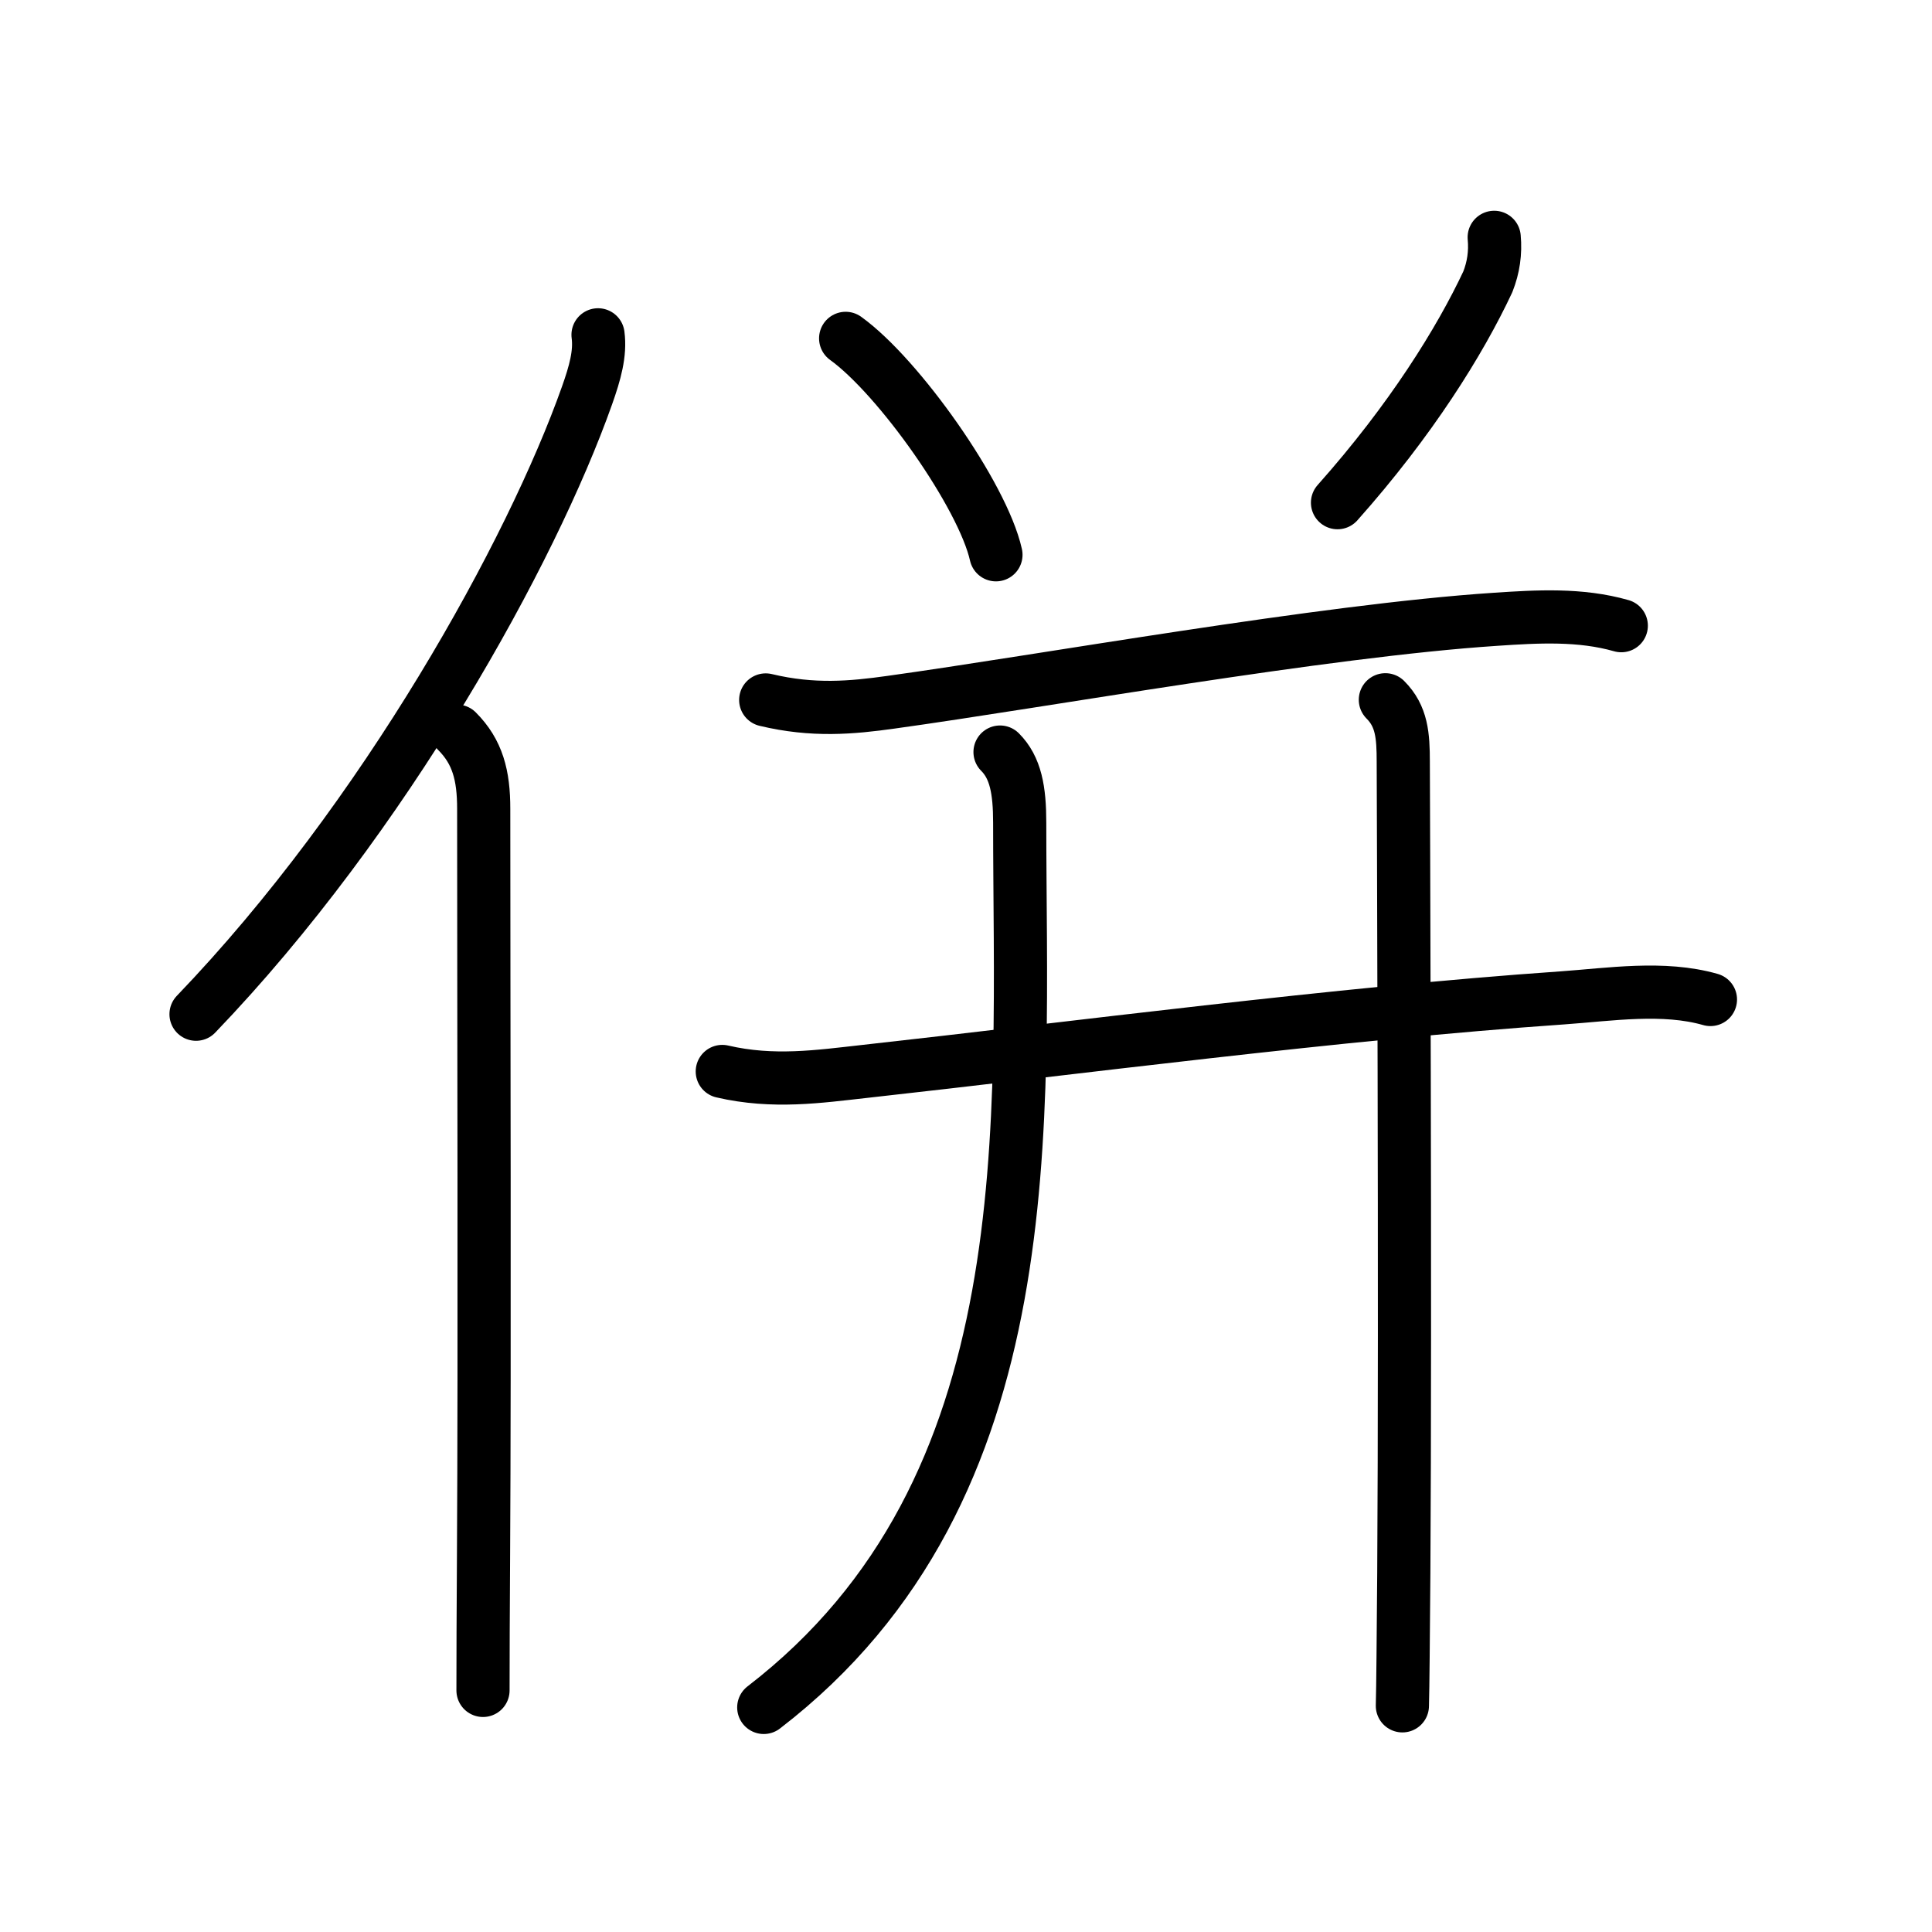 <svg xmlns="http://www.w3.org/2000/svg" width="109" height="109" viewBox="0 0 109 109"><g xmlns:kvg="http://kanjivg.tagaini.net" id="kvg:StrokePaths_04f75" style="fill:none;stroke:#000000;stroke-width:3;stroke-linecap:round;stroke-linejoin:round;"><g id="kvg:04f75" kvg:element="&#20341;"><g id="kvg:04f75-g1" kvg:element="&#20155;" kvg:variant="true" kvg:original="&#20154;" kvg:position="left" kvg:radical="general"><path id="kvg:04f75-s1" kvg:type="&#12754;" d="M33.74,18.89c0.14,1.05-0.17,2.15-0.62,3.42C30,31.12,21.73,46.11,11.06,57.22"/><path id="kvg:04f75-s2" kvg:type="&#12753;" d="M25.78,41.25c1.17,1.17,1.51,2.5,1.51,4.38c0,10.65,0.06,30.76-0.01,42.12c-0.02,3.15-0.03,5.79-0.03,7.62"/></g><g id="kvg:04f75-g2" kvg:element="&#24182;" kvg:position="right" kvg:phon="&#24182;"><g id="kvg:04f75-g3" kvg:position="top"><path id="kvg:04f75-s3" kvg:type="&#12756;" d="M47.71,19.09c2.99,2.15,7.73,8.85,8.48,12.21"/><path id="kvg:04f75-s4" kvg:type="&#12754;" d="M84.3,13.39c0.08,0.87-0.04,1.7-0.36,2.51c-1.57,3.35-4.34,7.81-8.48,12.46"/></g><g id="kvg:04f75-g4" kvg:position="bottom"><g id="kvg:04f75-g5" kvg:element="&#24178;" kvg:part="1"><path id="kvg:04f75-s5" kvg:type="&#12752;" d="M43.2,39.49c2.67,0.64,4.85,0.44,7.06,0.13c8.46-1.17,24.39-4.04,34.11-4.68c2.37-0.16,4.79-0.3,7.1,0.36"/><g id="kvg:04f75-g6" kvg:element="&#21313;" kvg:part="1"><path id="kvg:04f75-s6" kvg:type="&#12752;" d="M40.75,60.45c2.88,0.67,5.48,0.28,8.01,0c11.83-1.31,26.67-3.27,39.37-4.15c2.7-0.19,5.71-0.67,8.37,0.09"/></g></g><path id="kvg:04f75-s7" kvg:type="&#12754;" d="M56.42,42.43c0.88,0.88,1.11,2.14,1.11,3.99c0,16.89,1.59,37.58-14.44,49.91"/><g id="kvg:04f75-g7" kvg:element="&#24178;" kvg:part="2"><g id="kvg:04f75-g8" kvg:element="&#21313;" kvg:part="2"><path id="kvg:04f75-s8" kvg:type="&#12753;" d="M78.16,39.48c0.93,0.93,1.01,2.02,1.01,3.51c0,0.69,0.13,30.79,0.03,45.75c-0.03,3.71-0.05,6.44-0.08,7.5"/></g></g></g></g></g></g></svg>
